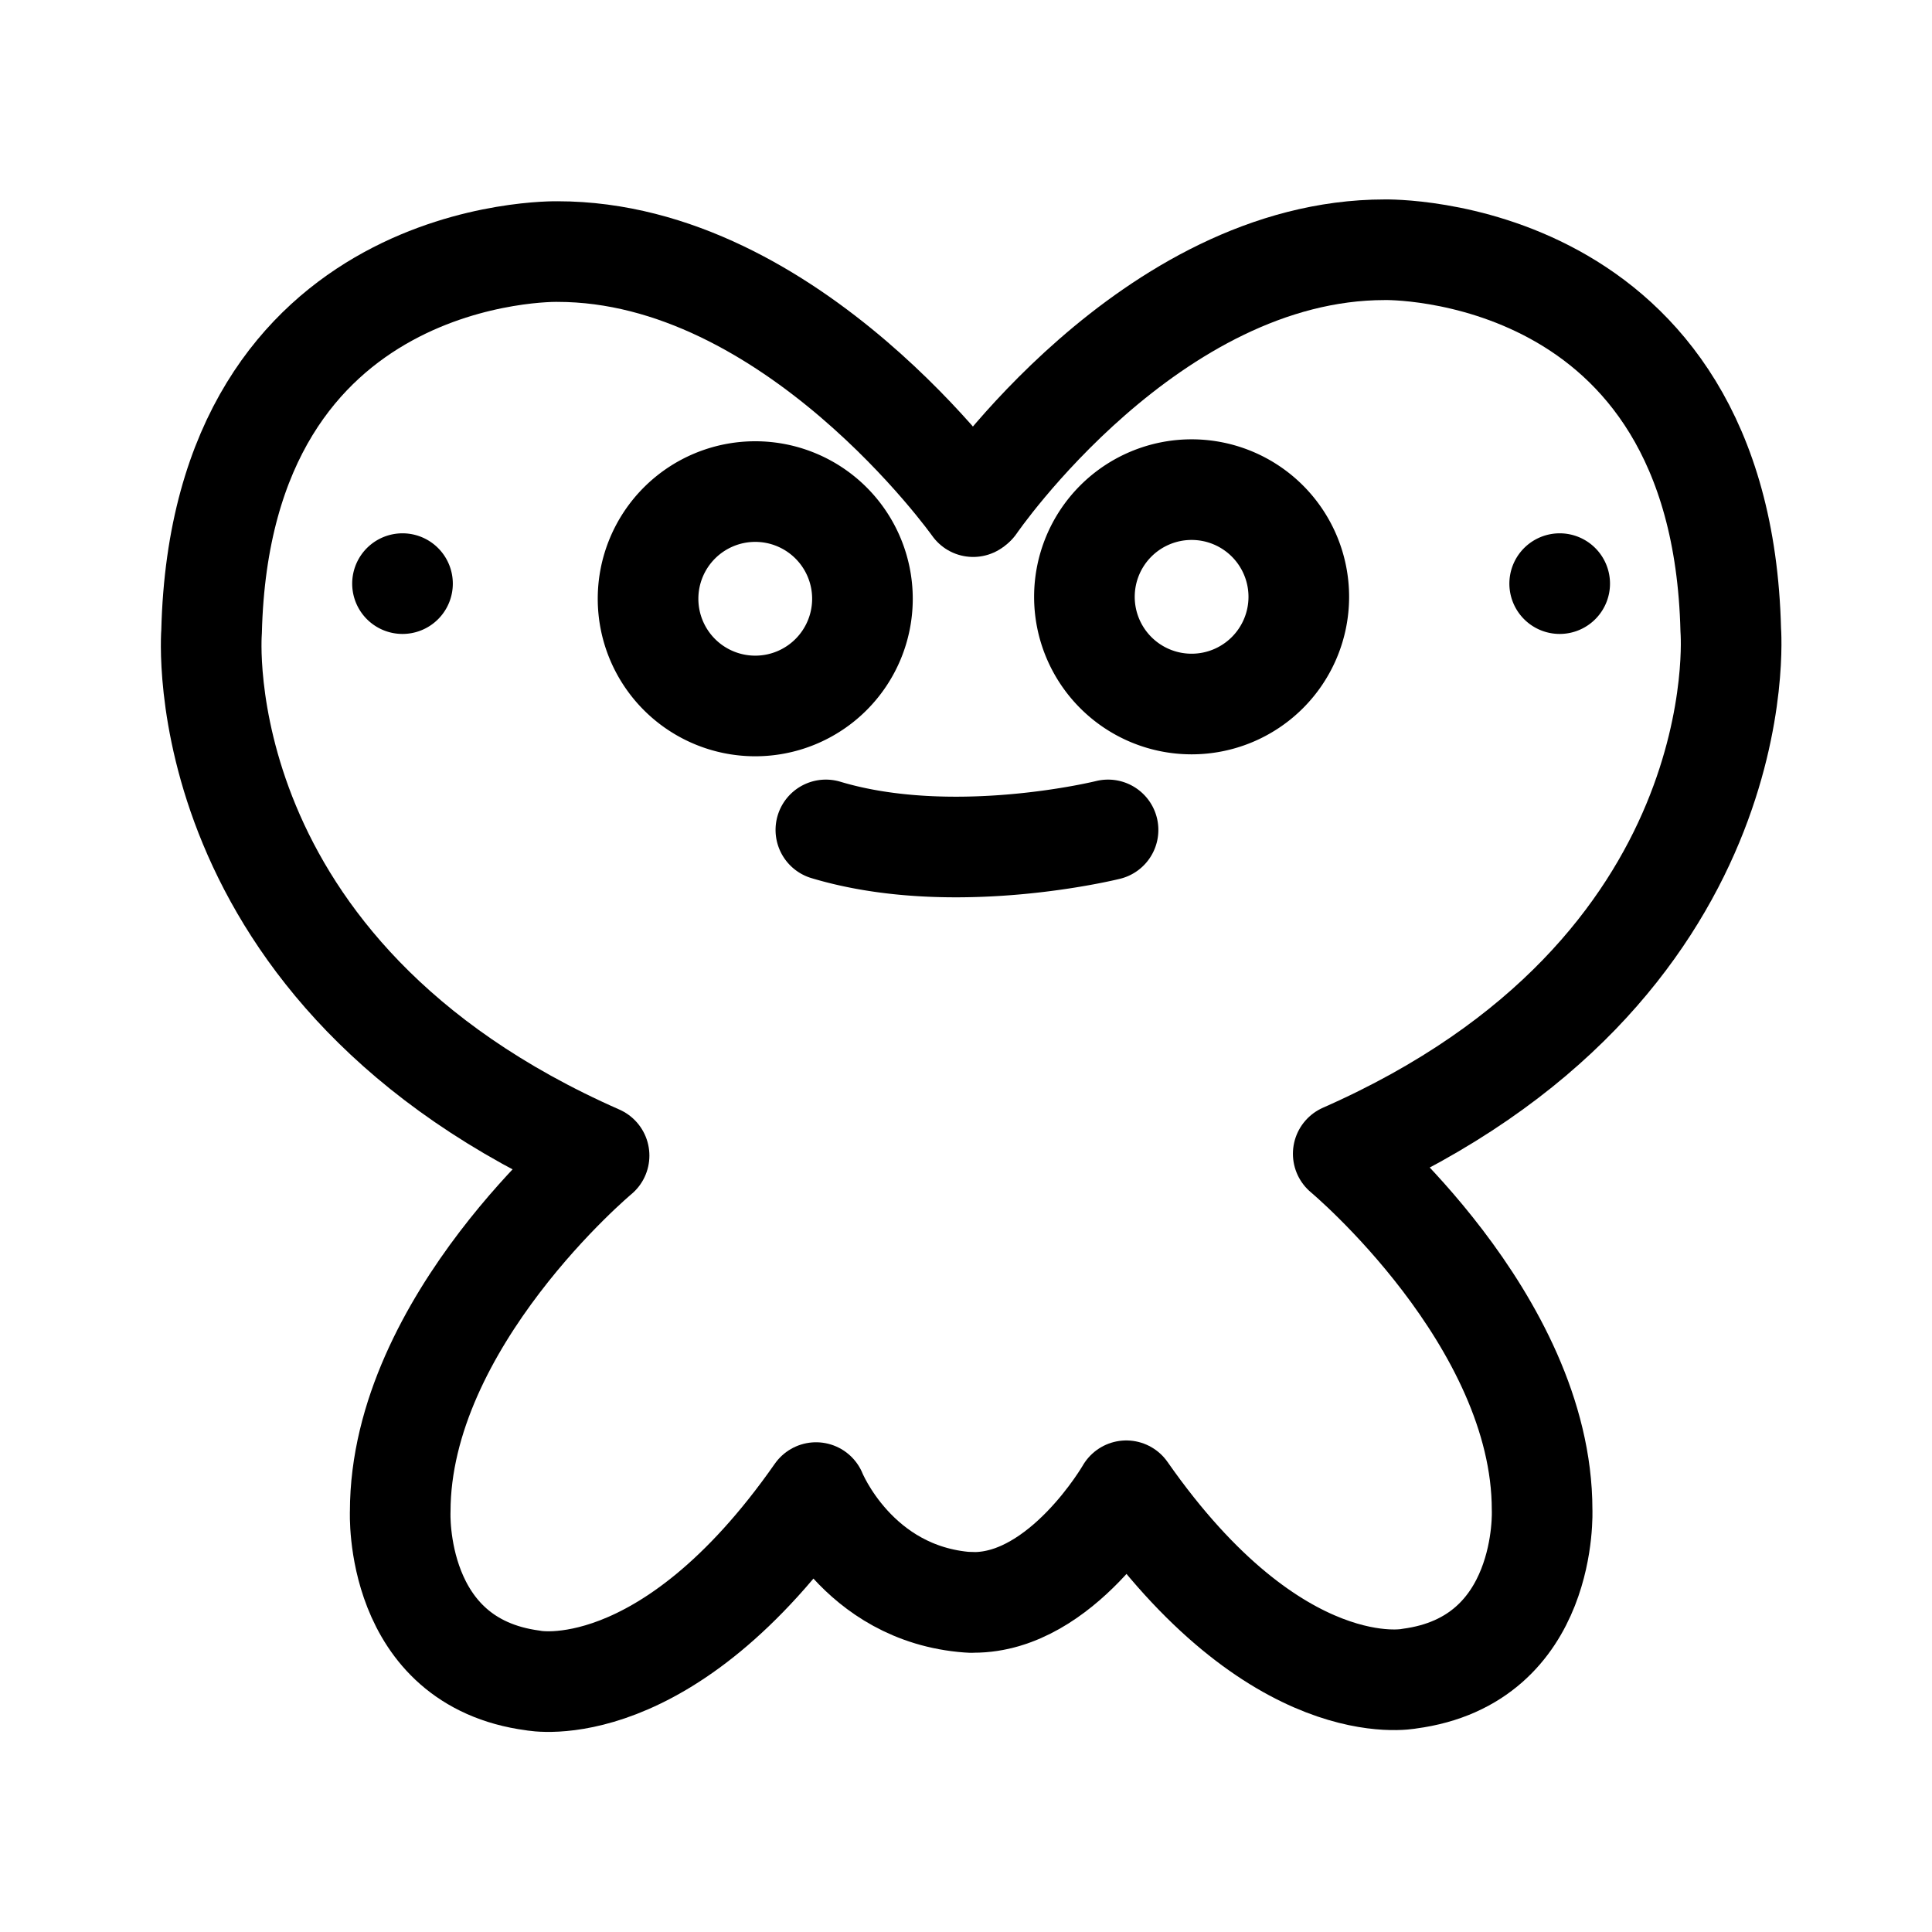 <svg width="192" height="192" viewBox="0 0 192 192" xmlns="http://www.w3.org/2000/svg"><path style="display:inline;fill:none;fill-opacity:.841;stroke:#000;stroke-width:10;stroke-linecap:round;stroke-linejoin:round;paint-order:stroke fill markers" d="M96.713 50.349S78.757 25.001 55.4 25.001c0 0-33.43-.724-34.374 37.783 0 0-2.783 33.87 38.51 52.058 0 0-19.763 16.483-19.763 35.377 0 0-.68 14.968 13.213 16.787 0 0 13.177 2.701 28.111-18.675 0 0 4.044 10.086 15.115 10.906"/><path style="fill:none;fill-opacity:.841;stroke:#000;stroke-width:10;stroke-linecap:round;stroke-linejoin:round;paint-order:stroke fill markers" d="M96.93 50.17s17.338-25.35 40.696-25.35c0 0 33.429-.725 34.374 37.782 0 0 2.783 33.871-38.511 52.058 0 0 19.763 16.483 19.763 35.378 0 0 .68 14.968-13.213 16.787 0 0-13.177 2.701-28.11-18.675 0 0-6.387 11.118-15.186 11.095"/><path style="fill:none;fill-opacity:.841;stroke:#000;stroke-width:10;stroke-linecap:round;stroke-linejoin:round;stroke-dasharray:none;paint-order:stroke fill markers" d="M129.073 59.312a10.653 10.653 0 0 1-10.653 10.653 10.653 10.653 0 0 1-10.652-10.653 10.653 10.653 0 0 1 10.652-10.653 10.653 10.653 0 0 1 10.653 10.653Zm-43.364.193a10.653 10.653 0 0 1-10.653 10.653 10.653 10.653 0 0 1-10.653-10.653 10.653 10.653 0 0 1 10.653-10.653 10.653 10.653 0 0 1 10.653 10.653Zm24.407 22.971s-15.326 3.822-28.042 0M40 58v0m115 0v0"/></svg>